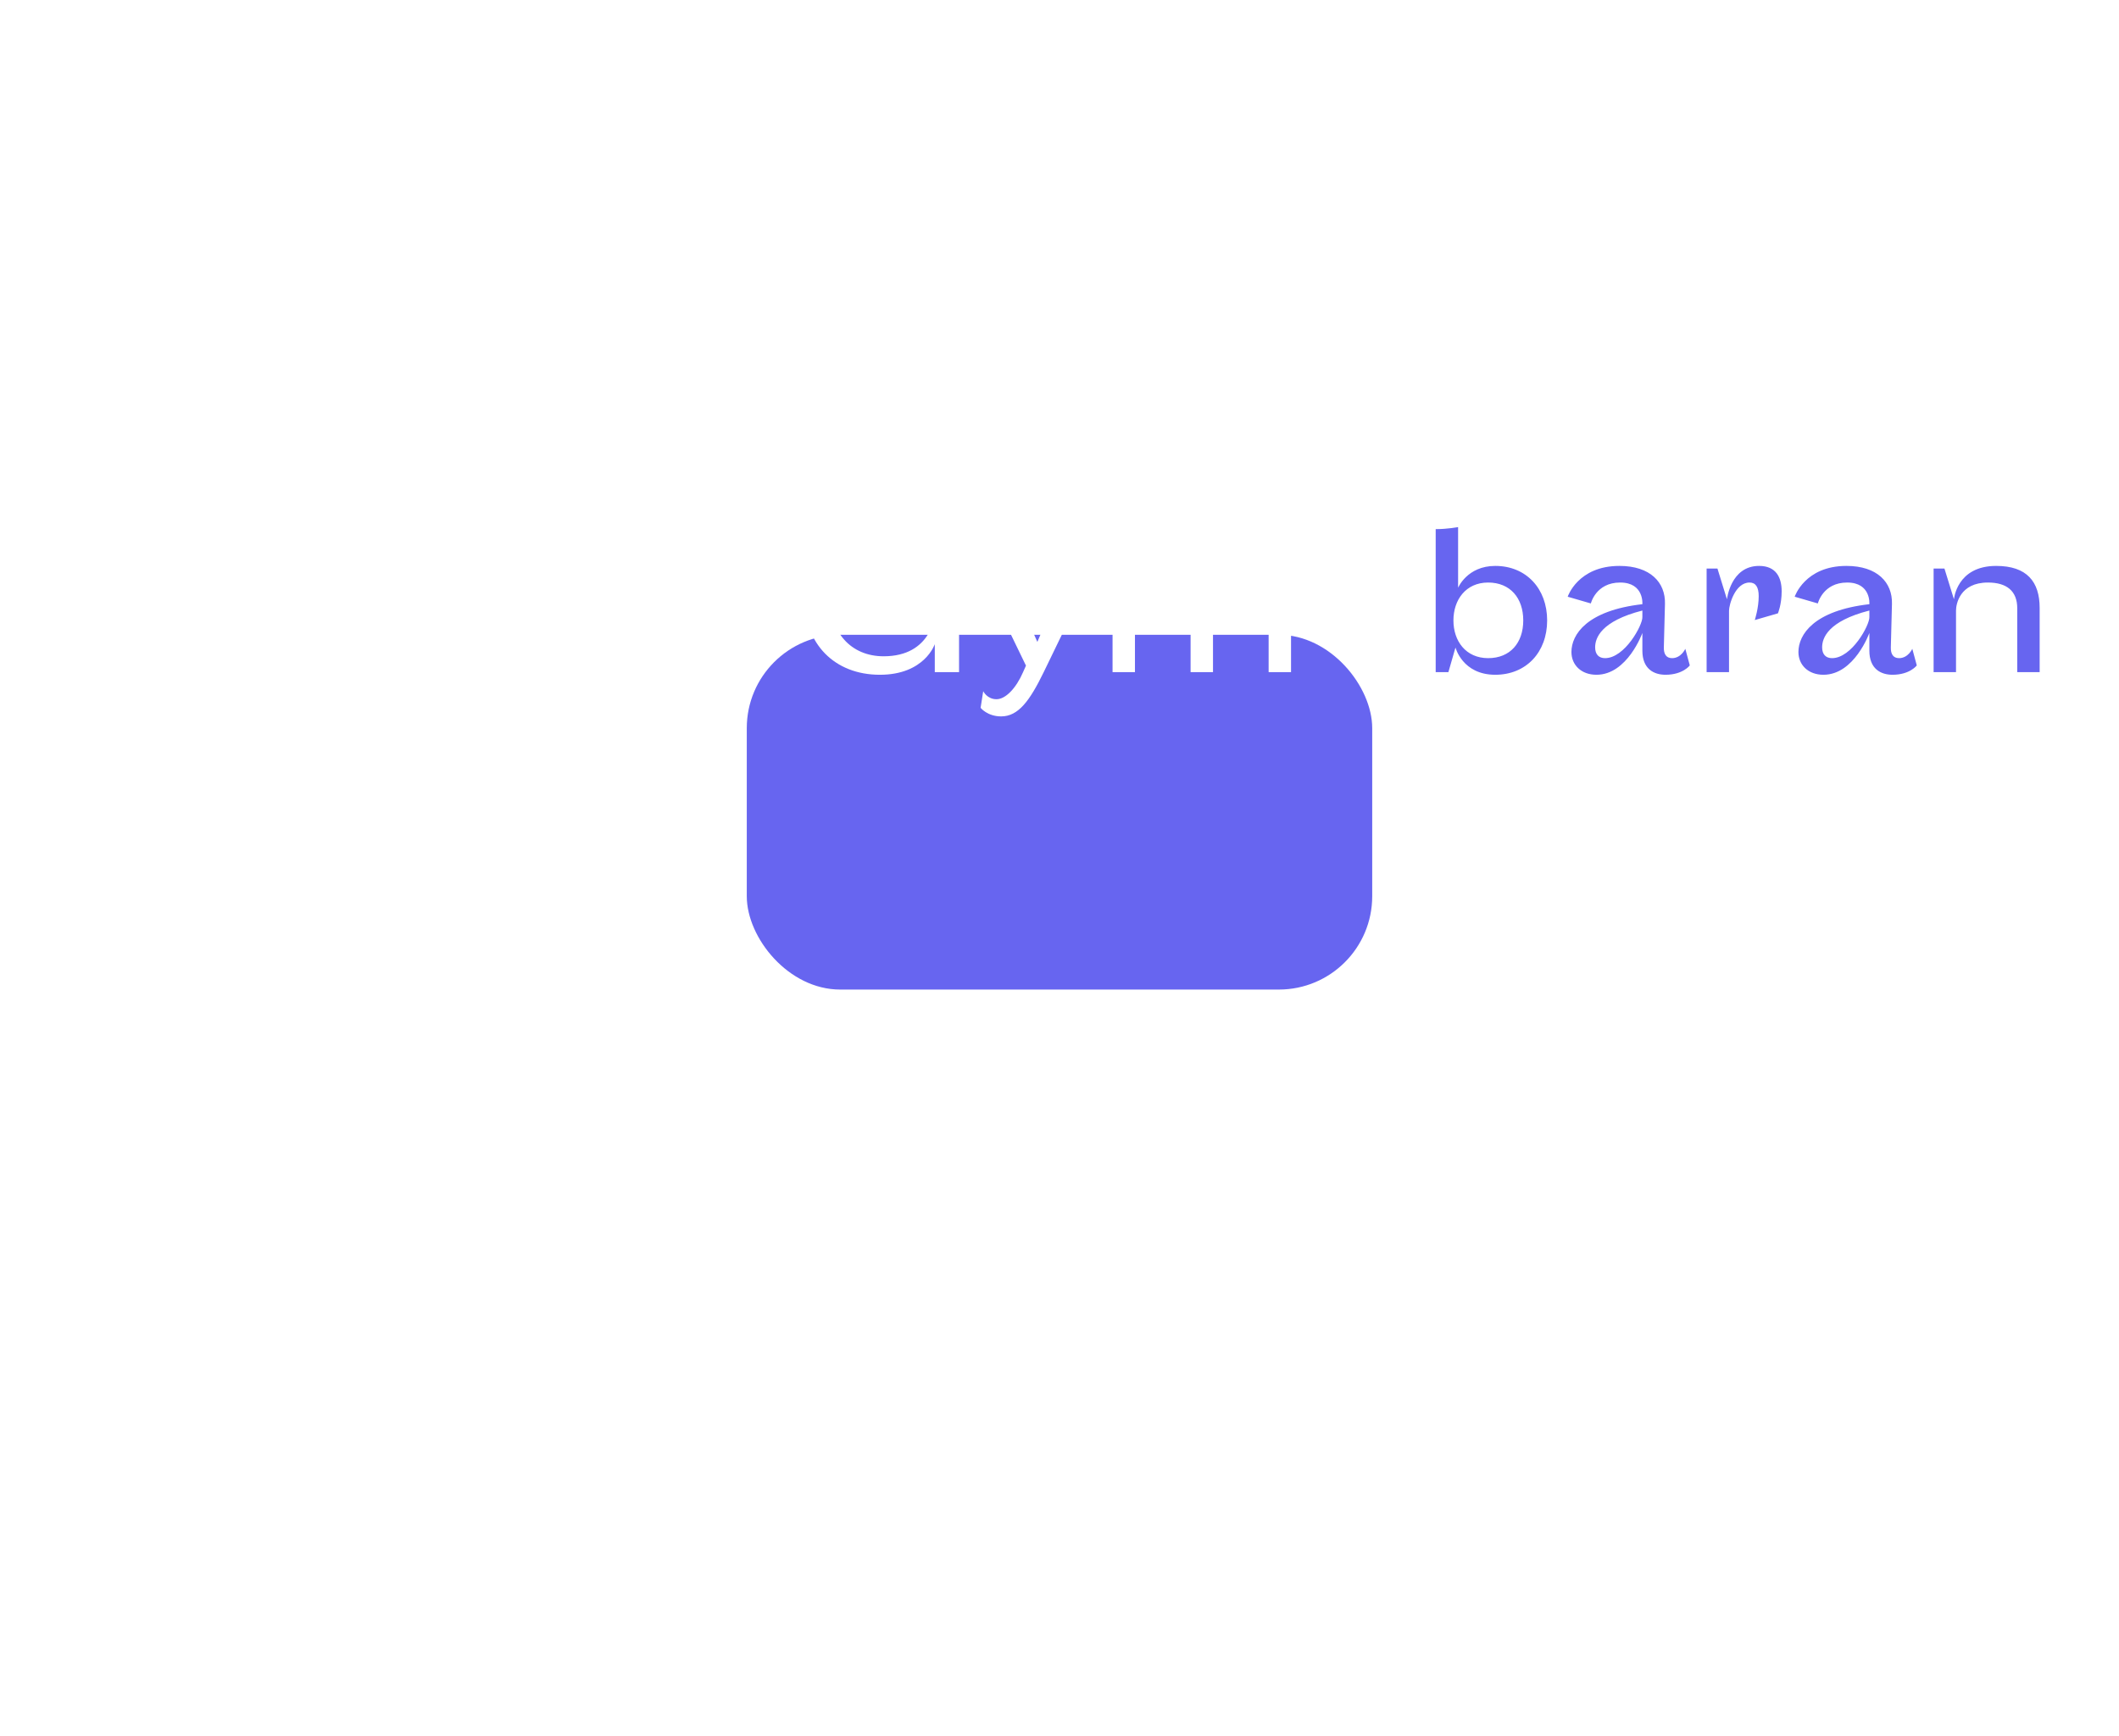 <svg width="227" height="186" viewBox="0 0 227 186" fill="none" xmlns="http://www.w3.org/2000/svg">
<g filter="url(#filter0_d_2_1232)">
<rect x="80" y="48" width="67" height="38" rx="10" fill="#6765F0"/>
</g>
<path d="M156.2 56.46C156.2 56.46 155.08 56.68 153.8 56.68V72H155.16L155.92 69.36C155.92 69.36 156.66 72.28 160.18 72.28C163.5 72.28 165.74 69.86 165.74 66.46C165.74 63.06 163.5 60.62 160.18 60.62C157.18 60.62 156.2 62.96 156.2 62.96V56.46ZM159.42 70.5C157.02 70.5 155.7 68.66 155.7 66.46C155.7 64.26 157.02 62.4 159.42 62.4C161.78 62.4 163.18 64.06 163.18 66.46C163.18 68.86 161.78 70.5 159.42 70.5ZM178.241 69.34L178.361 64.68C178.421 62.4 176.801 60.62 173.481 60.62C169.021 60.62 167.941 63.92 167.941 63.92L170.421 64.64C170.421 64.64 170.961 62.4 173.561 62.4C176.141 62.4 175.941 64.72 175.941 64.72C169.981 65.4 168.341 67.98 168.341 69.84C168.341 71.22 169.381 72.28 171.021 72.28C174.341 72.28 175.941 67.8 175.941 67.8V69.7C175.941 71.66 177.181 72.28 178.421 72.28C180.281 72.28 181.021 71.28 181.021 71.28L180.541 69.5C180.541 69.5 180.101 70.5 179.121 70.5C178.481 70.5 178.221 70.04 178.241 69.34ZM170.881 69.34C170.881 68.36 171.481 66.54 175.941 65.4V66.1C175.981 66.94 174.061 70.5 171.941 70.5C171.281 70.5 170.881 70.1 170.881 69.34ZM185.223 65.42C185.223 64.78 185.883 62.4 187.423 62.4C188.083 62.4 188.403 62.9 188.403 63.86C188.403 65.14 187.983 66.42 187.983 66.42L190.463 65.7C190.463 65.7 190.863 64.76 190.863 63.34C190.863 61.88 190.283 60.62 188.443 60.62C185.383 60.62 185.003 64.2 185.003 64.2L183.983 60.9H182.823V72H185.223V65.42ZM202.558 69.34L202.678 64.68C202.738 62.4 201.118 60.62 197.798 60.62C193.338 60.62 192.258 63.92 192.258 63.92L194.738 64.64C194.738 64.64 195.278 62.4 197.878 62.4C200.458 62.4 200.258 64.72 200.258 64.72C194.298 65.4 192.658 67.98 192.658 69.84C192.658 71.22 193.698 72.28 195.338 72.28C198.658 72.28 200.258 67.8 200.258 67.8V69.7C200.258 71.66 201.498 72.28 202.738 72.28C204.598 72.28 205.338 71.28 205.338 71.28L204.858 69.5C204.858 69.5 204.418 70.5 203.438 70.5C202.798 70.5 202.538 70.04 202.558 69.34ZM195.198 69.34C195.198 68.36 195.798 66.54 200.258 65.4V66.1C200.298 66.94 198.378 70.5 196.258 70.5C195.598 70.5 195.198 70.1 195.198 69.34ZM216.1 72H218.5V65.12C218.5 62.32 217.14 60.62 213.84 60.62C209.6 60.62 209.32 64.2 209.32 64.2L208.3 60.9H207.14V72H209.54V65.4C209.54 64.72 209.94 62.4 212.96 62.4C214.96 62.4 216.1 63.3 216.1 65.16V72Z" fill="#6765F0"/>
<path d="M103 62.02C103 62.02 102.08 56.18 94.86 56.18C89.34 56.18 86.2 59.56 86.2 64.24C86.2 68.9 89.34 72.28 94.26 72.28C99.06 72.28 100.14 69 100.14 69V72H102.74V64.12H94.28V65.82H100.14C100.14 65.82 99.84 70.3 94.66 70.3C91.1 70.3 88.94 67.66 88.94 64.24C88.94 60.8 91.1 58.16 94.86 58.16C99.86 58.16 100.32 62.82 100.32 62.82L103 62.02ZM109.588 72.02C108.848 73.72 107.728 74.9 106.748 74.9C105.768 74.9 105.348 74.08 105.328 74.04L105.048 75.82C105.048 75.82 105.768 76.74 107.248 76.74C109.088 76.74 110.308 75.08 111.808 72L117.188 60.9H114.468L111.128 68.76L107.628 60.9H104.868L109.908 71.3L109.588 72.02ZM135.903 72H138.303V65.12C138.303 62.32 137.343 60.62 134.243 60.62C131.143 60.62 130.143 62.72 129.843 63.7C129.523 61.76 128.403 60.62 125.883 60.62C121.843 60.62 121.363 64.2 121.363 64.2L120.343 60.9H119.183V72H121.583V65.4C121.583 64.72 121.983 62.4 124.803 62.4C126.543 62.4 127.483 63.26 127.543 65.02V72H129.943V65.4C129.943 64.72 130.343 62.4 133.163 62.4C134.963 62.4 135.903 63.3 135.903 65.16V72Z" fill="white"/>
<defs>
<filter id="filter0_d_2_1232" x="0" y="-12" width="227" height="198" filterUnits="userSpaceOnUse" color-interpolation-filters="sRGB">
<feFlood flood-opacity="0" result="BackgroundImageFix"/>
<feColorMatrix in="SourceAlpha" type="matrix" values="0 0 0 0 0 0 0 0 0 0 0 0 0 0 0 0 0 0 127 0" result="hardAlpha"/>
<feOffset dy="20"/>
<feGaussianBlur stdDeviation="40"/>
<feComposite in2="hardAlpha" operator="out"/>
<feColorMatrix type="matrix" values="0 0 0 0 0.2 0 0 0 0 0.306 0 0 0 0 0.482 0 0 0 0.3 0"/>
<feBlend mode="normal" in2="BackgroundImageFix" result="effect1_dropShadow_2_1232"/>
<feBlend mode="normal" in="SourceGraphic" in2="effect1_dropShadow_2_1232" result="shape"/>
</filter>
</defs>
</svg>
